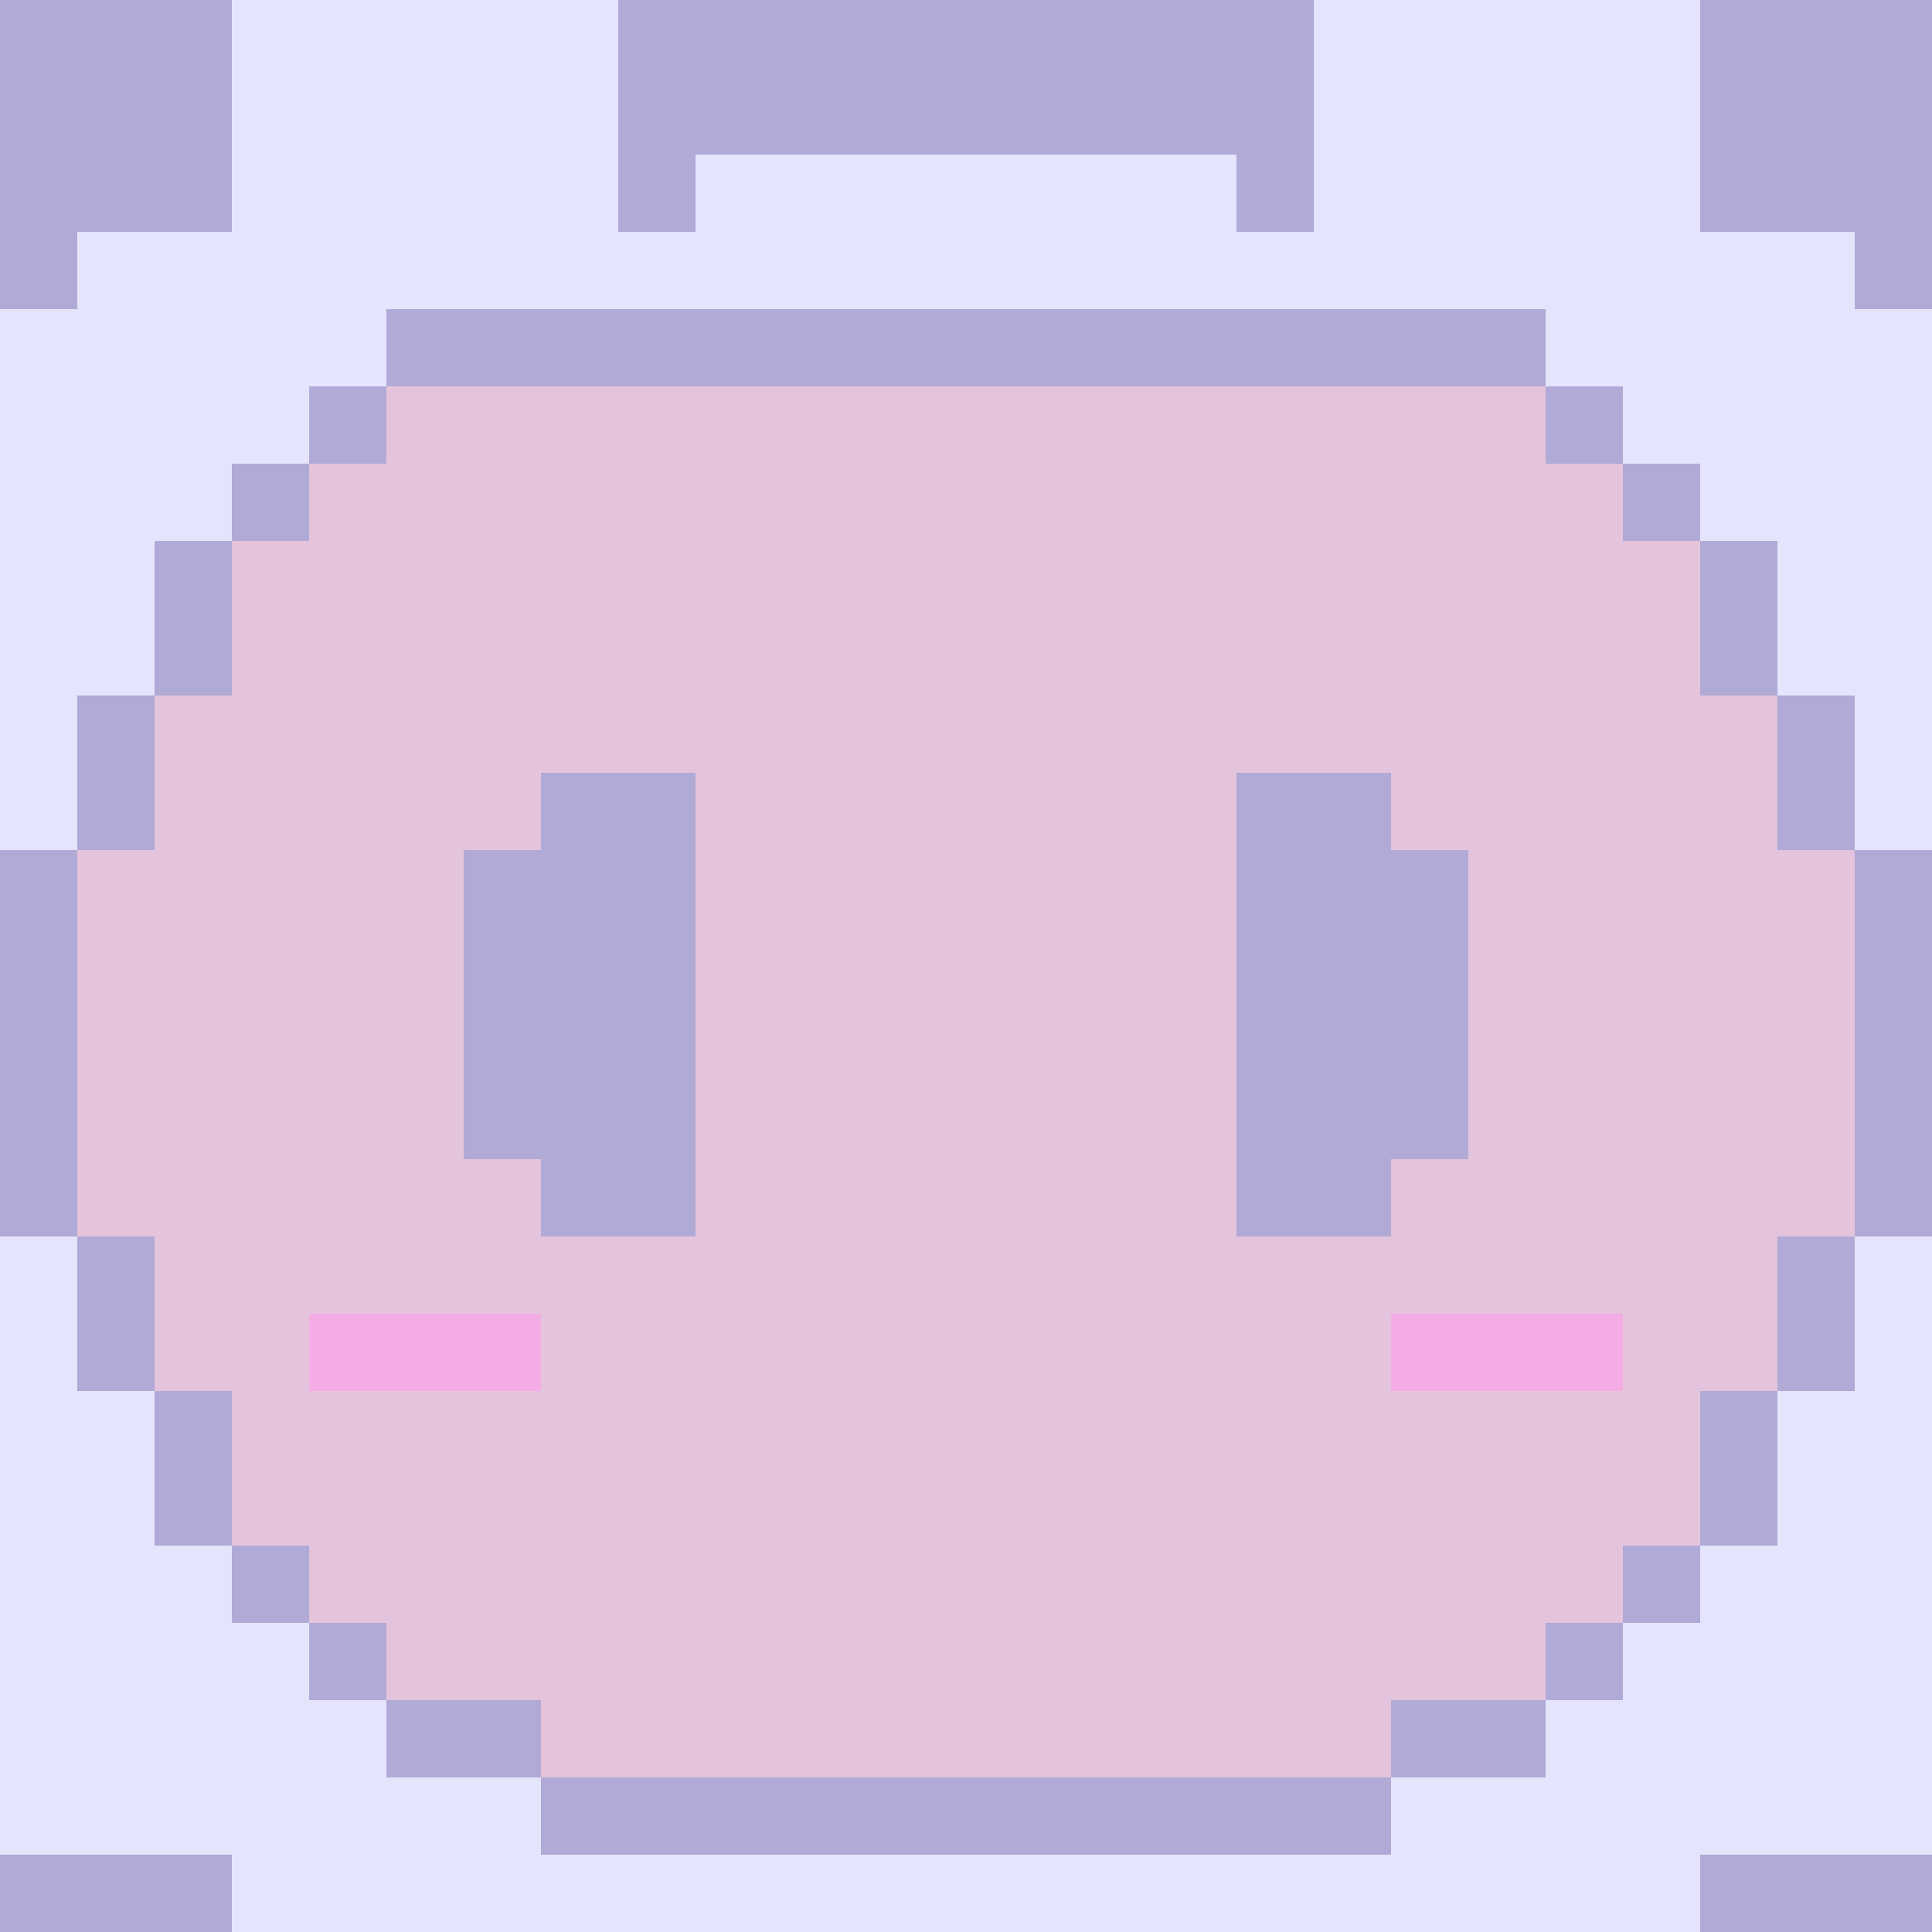 <svg id="svg" version="1.1" xmlns="http://www.w3.org/2000/svg" xmlns:xlink="http://www.w3.org/1999/xlink" width="400" height="400" viewBox="0, 0, 400,400"><g id="svgg"><path id="path0" d="M80.000 88.000 L 80.000 96.000 72.000 96.000 L 64.000 96.000 64.000 104.000 L 64.000 112.000 56.000 112.000 L 48.000 112.000 48.000 128.000 L 48.000 144.000 40.000 144.000 L 32.000 144.000 32.000 160.000 L 32.000 176.000 24.000 176.000 L 16.000 176.000 16.000 216.000 L 16.000 256.000 24.000 256.000 L 32.000 256.000 32.000 272.000 L 32.000 288.000 40.000 288.000 L 48.000 288.000 48.000 304.000 L 48.000 320.000 56.000 320.000 L 64.000 320.000 64.000 328.000 L 64.000 336.000 72.000 336.000 L 80.000 336.000 80.000 344.000 L 80.000 352.000 96.000 352.000 L 112.000 352.000 112.000 360.000 L 112.000 368.000 200.000 368.000 L 288.000 368.000 288.000 360.000 L 288.000 352.000 304.000 352.000 L 320.000 352.000 320.000 344.000 L 320.000 336.000 328.000 336.000 L 336.000 336.000 336.000 328.000 L 336.000 320.000 344.000 320.000 L 352.000 320.000 352.000 304.000 L 352.000 288.000 360.000 288.000 L 368.000 288.000 368.000 272.000 L 368.000 256.000 376.000 256.000 L 384.000 256.000 384.000 216.000 L 384.000 176.000 376.000 176.000 L 368.000 176.000 368.000 160.000 L 368.000 144.000 360.000 144.000 L 352.000 144.000 352.000 128.000 L 352.000 112.000 344.000 112.000 L 336.000 112.000 336.000 104.000 L 336.000 96.000 328.000 96.000 L 320.000 96.000 320.000 88.000 L 320.000 80.000 200.000 80.000 L 80.000 80.000 80.000 88.000 M144.000 208.000 L 144.000 256.000 128.000 256.000 L 112.000 256.000 112.000 248.000 L 112.000 240.000 104.000 240.000 L 96.000 240.000 96.000 208.000 L 96.000 176.000 104.000 176.000 L 112.000 176.000 112.000 168.000 L 112.000 160.000 128.000 160.000 L 144.000 160.000 144.000 208.000 M288.000 168.000 L 288.000 176.000 296.000 176.000 L 304.000 176.000 304.000 208.000 L 304.000 240.000 296.000 240.000 L 288.000 240.000 288.000 248.000 L 288.000 256.000 272.000 256.000 L 256.000 256.000 256.000 208.000 L 256.000 160.000 272.000 160.000 L 288.000 160.000 288.000 168.000 M112.000 280.000 L 112.000 288.000 88.000 288.000 L 64.000 288.000 64.000 280.000 L 64.000 272.000 88.000 272.000 L 112.000 272.000 112.000 280.000 M336.000 280.000 L 336.000 288.000 312.000 288.000 L 288.000 288.000 288.000 280.000 L 288.000 272.000 312.000 272.000 L 336.000 272.000 336.000 280.000 " stroke="none" fill="#e4c4dc" fill-rule="evenodd"></path><path id="path1" d="M0.000 32.000 L 0.000 64.000 8.000 64.000 L 16.000 64.000 16.000 56.000 L 16.000 48.000 32.000 48.000 L 48.000 48.000 48.000 24.000 L 48.000 0.000 24.000 0.000 L 0.000 0.000 0.000 32.000 M128.000 24.000 L 128.000 48.000 136.000 48.000 L 144.000 48.000 144.000 40.000 L 144.000 32.000 200.000 32.000 L 256.000 32.000 256.000 40.000 L 256.000 48.000 264.000 48.000 L 272.000 48.000 272.000 24.000 L 272.000 0.000 200.000 0.000 L 128.000 0.000 128.000 24.000 M352.000 24.000 L 352.000 48.000 368.000 48.000 L 384.000 48.000 384.000 56.000 L 384.000 64.000 392.000 64.000 L 400.000 64.000 400.000 32.000 L 400.000 0.000 376.000 0.000 L 352.000 0.000 352.000 24.000 M80.000 72.000 L 80.000 80.000 72.000 80.000 L 64.000 80.000 64.000 88.000 L 64.000 96.000 56.000 96.000 L 48.000 96.000 48.000 104.000 L 48.000 112.000 40.000 112.000 L 32.000 112.000 32.000 128.000 L 32.000 144.000 24.000 144.000 L 16.000 144.000 16.000 160.000 L 16.000 176.000 8.000 176.000 L 0.000 176.000 0.000 216.000 L 0.000 256.000 8.000 256.000 L 16.000 256.000 16.000 272.000 L 16.000 288.000 24.000 288.000 L 32.000 288.000 32.000 304.000 L 32.000 320.000 40.000 320.000 L 48.000 320.000 48.000 328.000 L 48.000 336.000 56.000 336.000 L 64.000 336.000 64.000 344.000 L 64.000 352.000 72.000 352.000 L 80.000 352.000 80.000 360.000 L 80.000 368.000 96.000 368.000 L 112.000 368.000 112.000 376.000 L 112.000 384.000 200.000 384.000 L 288.000 384.000 288.000 376.000 L 288.000 368.000 304.000 368.000 L 320.000 368.000 320.000 360.000 L 320.000 352.000 328.000 352.000 L 336.000 352.000 336.000 344.000 L 336.000 336.000 344.000 336.000 L 352.000 336.000 352.000 328.000 L 352.000 320.000 360.000 320.000 L 368.000 320.000 368.000 304.000 L 368.000 288.000 376.000 288.000 L 384.000 288.000 384.000 272.000 L 384.000 256.000 392.000 256.000 L 400.000 256.000 400.000 216.000 L 400.000 176.000 392.000 176.000 L 384.000 176.000 384.000 160.000 L 384.000 144.000 376.000 144.000 L 368.000 144.000 368.000 128.000 L 368.000 112.000 360.000 112.000 L 352.000 112.000 352.000 104.000 L 352.000 96.000 344.000 96.000 L 336.000 96.000 336.000 88.000 L 336.000 80.000 328.000 80.000 L 320.000 80.000 320.000 72.000 L 320.000 64.000 200.000 64.000 L 80.000 64.000 80.000 72.000 M320.000 88.000 L 320.000 96.000 328.000 96.000 L 336.000 96.000 336.000 104.000 L 336.000 112.000 344.000 112.000 L 352.000 112.000 352.000 128.000 L 352.000 144.000 360.000 144.000 L 368.000 144.000 368.000 160.000 L 368.000 176.000 376.000 176.000 L 384.000 176.000 384.000 216.000 L 384.000 256.000 376.000 256.000 L 368.000 256.000 368.000 272.000 L 368.000 288.000 360.000 288.000 L 352.000 288.000 352.000 304.000 L 352.000 320.000 344.000 320.000 L 336.000 320.000 336.000 328.000 L 336.000 336.000 328.000 336.000 L 320.000 336.000 320.000 344.000 L 320.000 352.000 304.000 352.000 L 288.000 352.000 288.000 360.000 L 288.000 368.000 200.000 368.000 L 112.000 368.000 112.000 360.000 L 112.000 352.000 96.000 352.000 L 80.000 352.000 80.000 344.000 L 80.000 336.000 72.000 336.000 L 64.000 336.000 64.000 328.000 L 64.000 320.000 56.000 320.000 L 48.000 320.000 48.000 304.000 L 48.000 288.000 40.000 288.000 L 32.000 288.000 32.000 272.000 L 32.000 256.000 24.000 256.000 L 16.000 256.000 16.000 216.000 L 16.000 176.000 24.000 176.000 L 32.000 176.000 32.000 160.000 L 32.000 144.000 40.000 144.000 L 48.000 144.000 48.000 128.000 L 48.000 112.000 56.000 112.000 L 64.000 112.000 64.000 104.000 L 64.000 96.000 72.000 96.000 L 80.000 96.000 80.000 88.000 L 80.000 80.000 200.000 80.000 L 320.000 80.000 320.000 88.000 M112.000 168.000 L 112.000 176.000 104.000 176.000 L 96.000 176.000 96.000 208.000 L 96.000 240.000 104.000 240.000 L 112.000 240.000 112.000 248.000 L 112.000 256.000 128.000 256.000 L 144.000 256.000 144.000 208.000 L 144.000 160.000 128.000 160.000 L 112.000 160.000 112.000 168.000 M256.000 208.000 L 256.000 256.000 272.000 256.000 L 288.000 256.000 288.000 248.000 L 288.000 240.000 296.000 240.000 L 304.000 240.000 304.000 208.000 L 304.000 176.000 296.000 176.000 L 288.000 176.000 288.000 168.000 L 288.000 160.000 272.000 160.000 L 256.000 160.000 256.000 208.000 M0.000 392.000 L 0.000 400.000 24.000 400.000 L 48.000 400.000 48.000 392.000 L 48.000 384.000 24.000 384.000 L 0.000 384.000 0.000 392.000 M352.000 392.000 L 352.000 400.000 376.000 400.000 L 400.000 400.000 400.000 392.000 L 400.000 384.000 376.000 384.000 L 352.000 384.000 352.000 392.000 " stroke="none" fill="#b1a9d6" fill-rule="evenodd"></path><path id="path2" d="M48.000 24.000 L 48.000 48.000 32.000 48.000 L 16.000 48.000 16.000 56.000 L 16.000 64.000 8.000 64.000 L 0.000 64.000 0.000 120.000 L 0.000 176.000 8.000 176.000 L 16.000 176.000 16.000 160.000 L 16.000 144.000 24.000 144.000 L 32.000 144.000 32.000 128.000 L 32.000 112.000 40.000 112.000 L 48.000 112.000 48.000 104.000 L 48.000 96.000 56.000 96.000 L 64.000 96.000 64.000 88.000 L 64.000 80.000 72.000 80.000 L 80.000 80.000 80.000 72.000 L 80.000 64.000 200.000 64.000 L 320.000 64.000 320.000 72.000 L 320.000 80.000 328.000 80.000 L 336.000 80.000 336.000 88.000 L 336.000 96.000 344.000 96.000 L 352.000 96.000 352.000 104.000 L 352.000 112.000 360.000 112.000 L 368.000 112.000 368.000 128.000 L 368.000 144.000 376.000 144.000 L 384.000 144.000 384.000 160.000 L 384.000 176.000 392.000 176.000 L 400.000 176.000 400.000 120.000 L 400.000 64.000 392.000 64.000 L 384.000 64.000 384.000 56.000 L 384.000 48.000 368.000 48.000 L 352.000 48.000 352.000 24.000 L 352.000 0.000 312.000 0.000 L 272.000 0.000 272.000 24.000 L 272.000 48.000 264.000 48.000 L 256.000 48.000 256.000 40.000 L 256.000 32.000 200.000 32.000 L 144.000 32.000 144.000 40.000 L 144.000 48.000 136.000 48.000 L 128.000 48.000 128.000 24.000 L 128.000 0.000 88.000 0.000 L 48.000 0.000 48.000 24.000 M0.000 320.000 L 0.000 384.000 24.000 384.000 L 48.000 384.000 48.000 392.000 L 48.000 400.000 200.000 400.000 L 352.000 400.000 352.000 392.000 L 352.000 384.000 376.000 384.000 L 400.000 384.000 400.000 320.000 L 400.000 256.000 392.000 256.000 L 384.000 256.000 384.000 272.000 L 384.000 288.000 376.000 288.000 L 368.000 288.000 368.000 304.000 L 368.000 320.000 360.000 320.000 L 352.000 320.000 352.000 328.000 L 352.000 336.000 344.000 336.000 L 336.000 336.000 336.000 344.000 L 336.000 352.000 328.000 352.000 L 320.000 352.000 320.000 360.000 L 320.000 368.000 304.000 368.000 L 288.000 368.000 288.000 376.000 L 288.000 384.000 200.000 384.000 L 112.000 384.000 112.000 376.000 L 112.000 368.000 96.000 368.000 L 80.000 368.000 80.000 360.000 L 80.000 352.000 72.000 352.000 L 64.000 352.000 64.000 344.000 L 64.000 336.000 56.000 336.000 L 48.000 336.000 48.000 328.000 L 48.000 320.000 40.000 320.000 L 32.000 320.000 32.000 304.000 L 32.000 288.000 24.000 288.000 L 16.000 288.000 16.000 272.000 L 16.000 256.000 8.000 256.000 L 0.000 256.000 0.000 320.000 " stroke="none" fill="#e4e4fc" fill-rule="evenodd"></path><path id="path3" d="M64.000 280.000 L 64.000 288.000 88.000 288.000 L 112.000 288.000 112.000 280.000 L 112.000 272.000 88.000 272.000 L 64.000 272.000 64.000 280.000 M288.000 280.000 L 288.000 288.000 312.000 288.000 L 336.000 288.000 336.000 280.000 L 336.000 272.000 312.000 272.000 L 288.000 272.000 288.000 280.000 " stroke="none" fill="#f4ace4" fill-rule="evenodd"></path><path id="path4" d="" stroke="none" fill="#e8b4e8" fill-rule="evenodd"></path></g></svg>